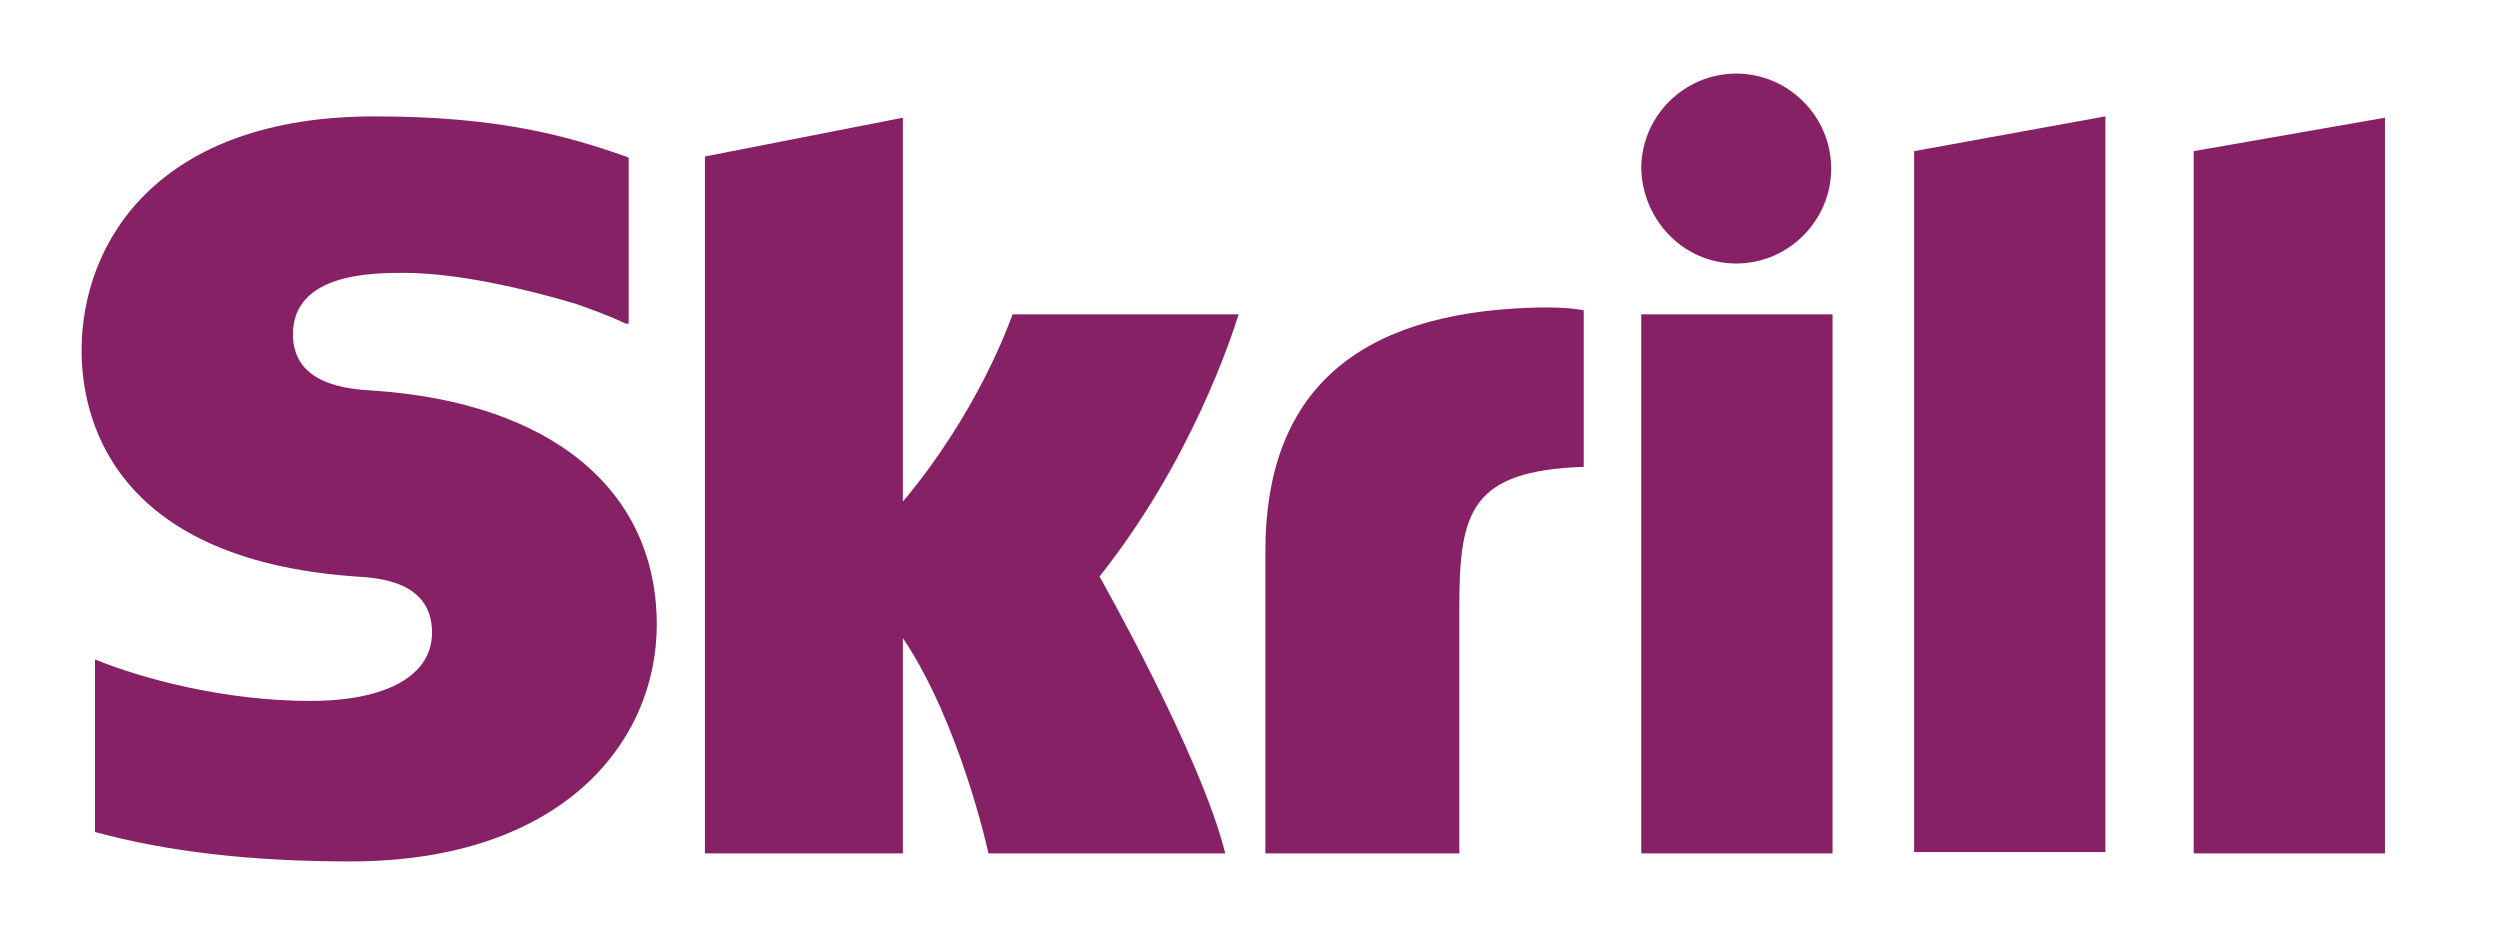 <?xml version="1.0" encoding="utf-8"?>
<!-- Generator: Adobe Illustrator 19.2.1, SVG Export Plug-In . SVG Version: 6.00 Build 0)  -->
<svg version="1.1" id="Layer_1" xmlns="http://www.w3.org/2000/svg" xmlns:xlink="http://www.w3.org/1999/xlink" x="0px" y="0px"
	 viewBox="0 0 186.9 69.9" style="enable-background:new 0 0 186.9 69.9;" xml:space="preserve">
<style type="text/css">
	.st0{fill:#862165;}
</style>
<path class="st0" d="M143.1,11.3l14.3-2.6v55h-14.3V11.3z M164,11.3v52.5h14.3v-55L164,11.3z M122.7,63.8H137V23.5h-14.3V63.8z
	 M27.9,29.2c-1.8-0.1-6-0.4-6-4.2c0-4.6,6-4.6,8.3-4.6c4,0,9.1,1.2,12.8,2.3c0,0,2.1,0.7,3.8,1.5l0.2,0v-0.2V11.8l-0.2-0.1
	c-4.3-1.5-9.4-3-18.8-3c-16.2,0-21.9,9.4-21.9,17.5c0,4.7,2,15.6,20.5,16.9c1.6,0.1,5.7,0.3,5.7,4.2c0,3.2-3.4,5.1-9.1,5.1
	c-6.3,0-12.4-1.6-16.1-3.1v12.9c5.5,1.5,11.8,2.2,19.1,2.2c15.8,0,22.9-8.9,22.9-17.7C49.1,36.6,41.2,30.1,27.9,29.2z M114.6,23
	c-13.3,0.4-20,6.4-20,18.2v22.6h14.5V45.3c0-7.1,0.9-10.1,9.3-10.4V23.2C117,22.9,114.6,23,114.6,23z M75.7,23.5
	c-0.3,0.8-2.6,7.3-8.2,14V8.8l-14.8,2.9v52.1h14.8V47.7c4.3,6.4,6.4,16.1,6.4,16.1h17.7c-1.8-7.3-9.4-20.7-9.4-20.7
	c6.9-8.7,9.9-18,10.4-19.6H75.7z M129.8,19.7c3.9,0,7.1-3.2,7.1-7.1c0-3.9-3.2-7.1-7.1-7.1c-3.9,0-7.1,3.2-7.1,7.1
	C122.8,16.5,125.9,19.7,129.8,19.7z"/>
</svg>
